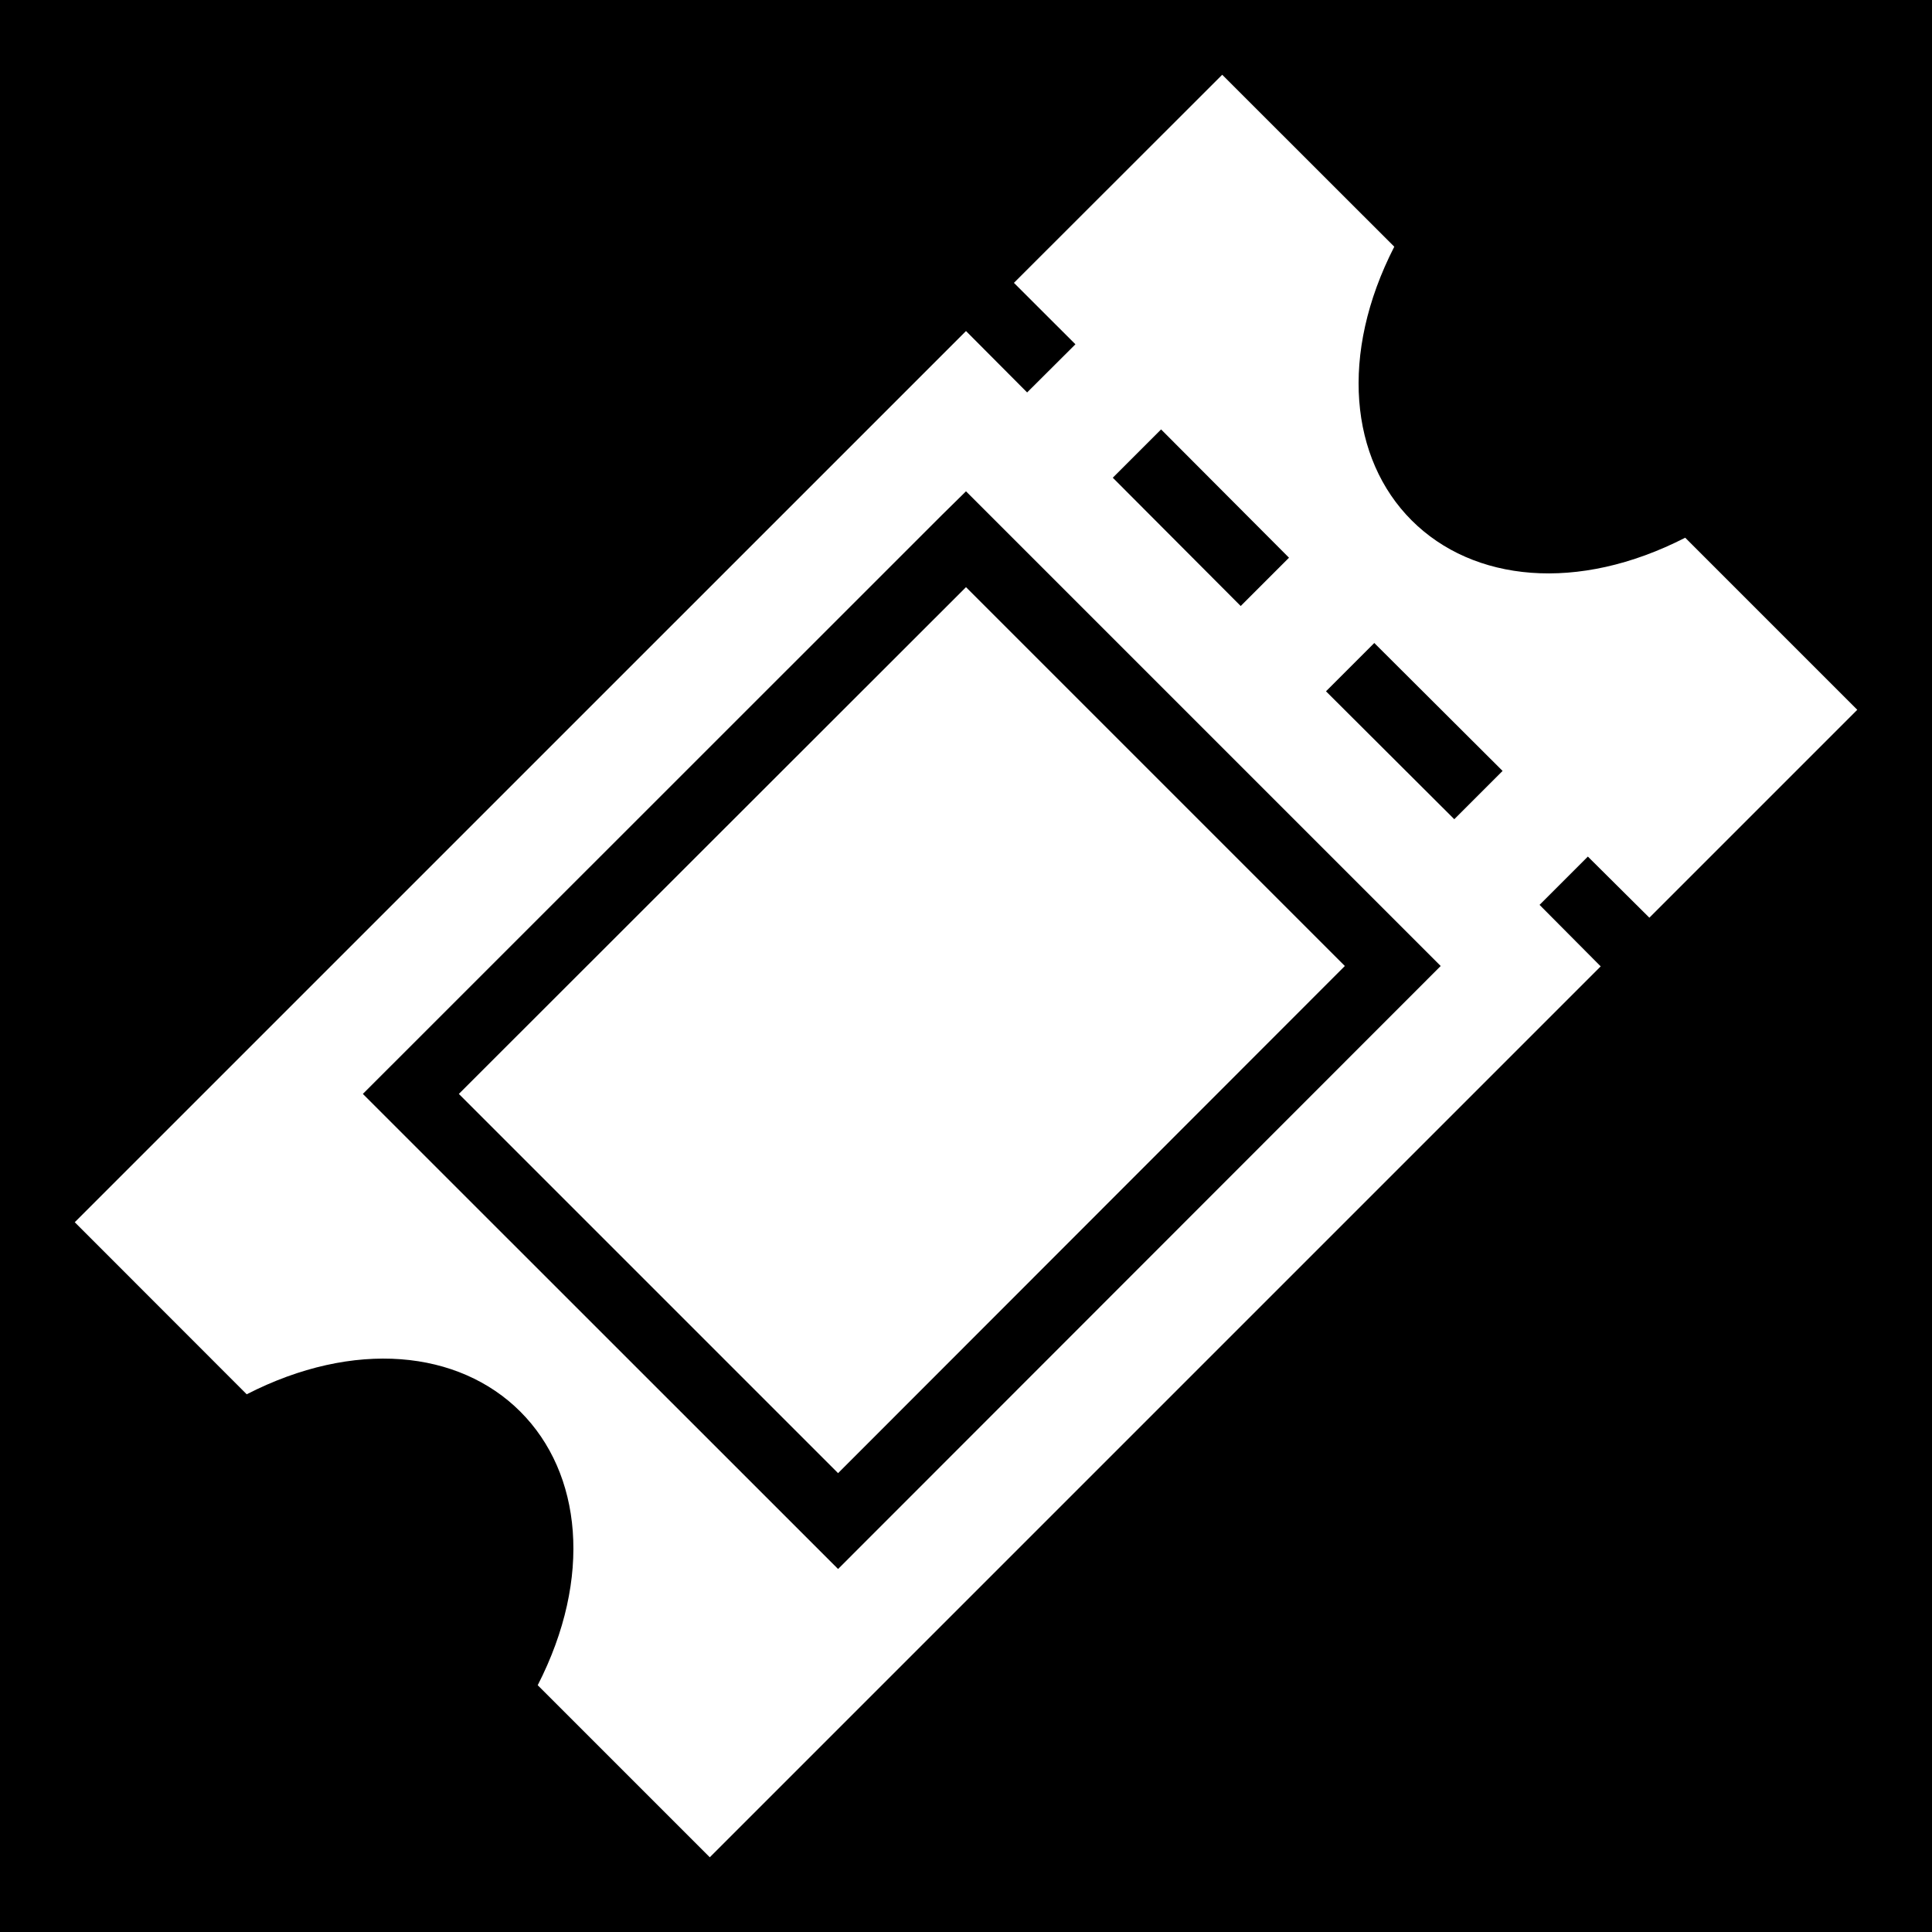 <svg xmlns="http://www.w3.org/2000/svg" viewBox="0 0 512 512" height="192" width="192"><path d="M0 0h512v512H0z"/><path fill="#fff" d="M323.9 19.81l-55.2 55.15L285 91.24 272.2 104 256 87.73 19.81 323.9l45.57 45.6c28.5-14.6 56.22-11.7 72.52 4.6 16.3 16.3 19.2 44 4.6 72.5l45.6 45.6 236.1-236.1-16.2-16.3 12.8-12.8 16.3 16.2 55.1-55.1-45.6-45.6c-28.5 14.6-56.2 11.7-72.5-4.6-16.3-16.3-19.2-44.02-4.6-72.52zm-16.2 93.99l33.9 34-12.8 12.8-33.9-34zM256 130.2L381.8 256 222.1 415.8 96.16 289.9 249.6 136.5zm0 25.4L121.6 289.9l100.5 100.5L356.4 256zm108.2 14.8l34 33.9-12.8 12.8-34-33.9z"/></svg>